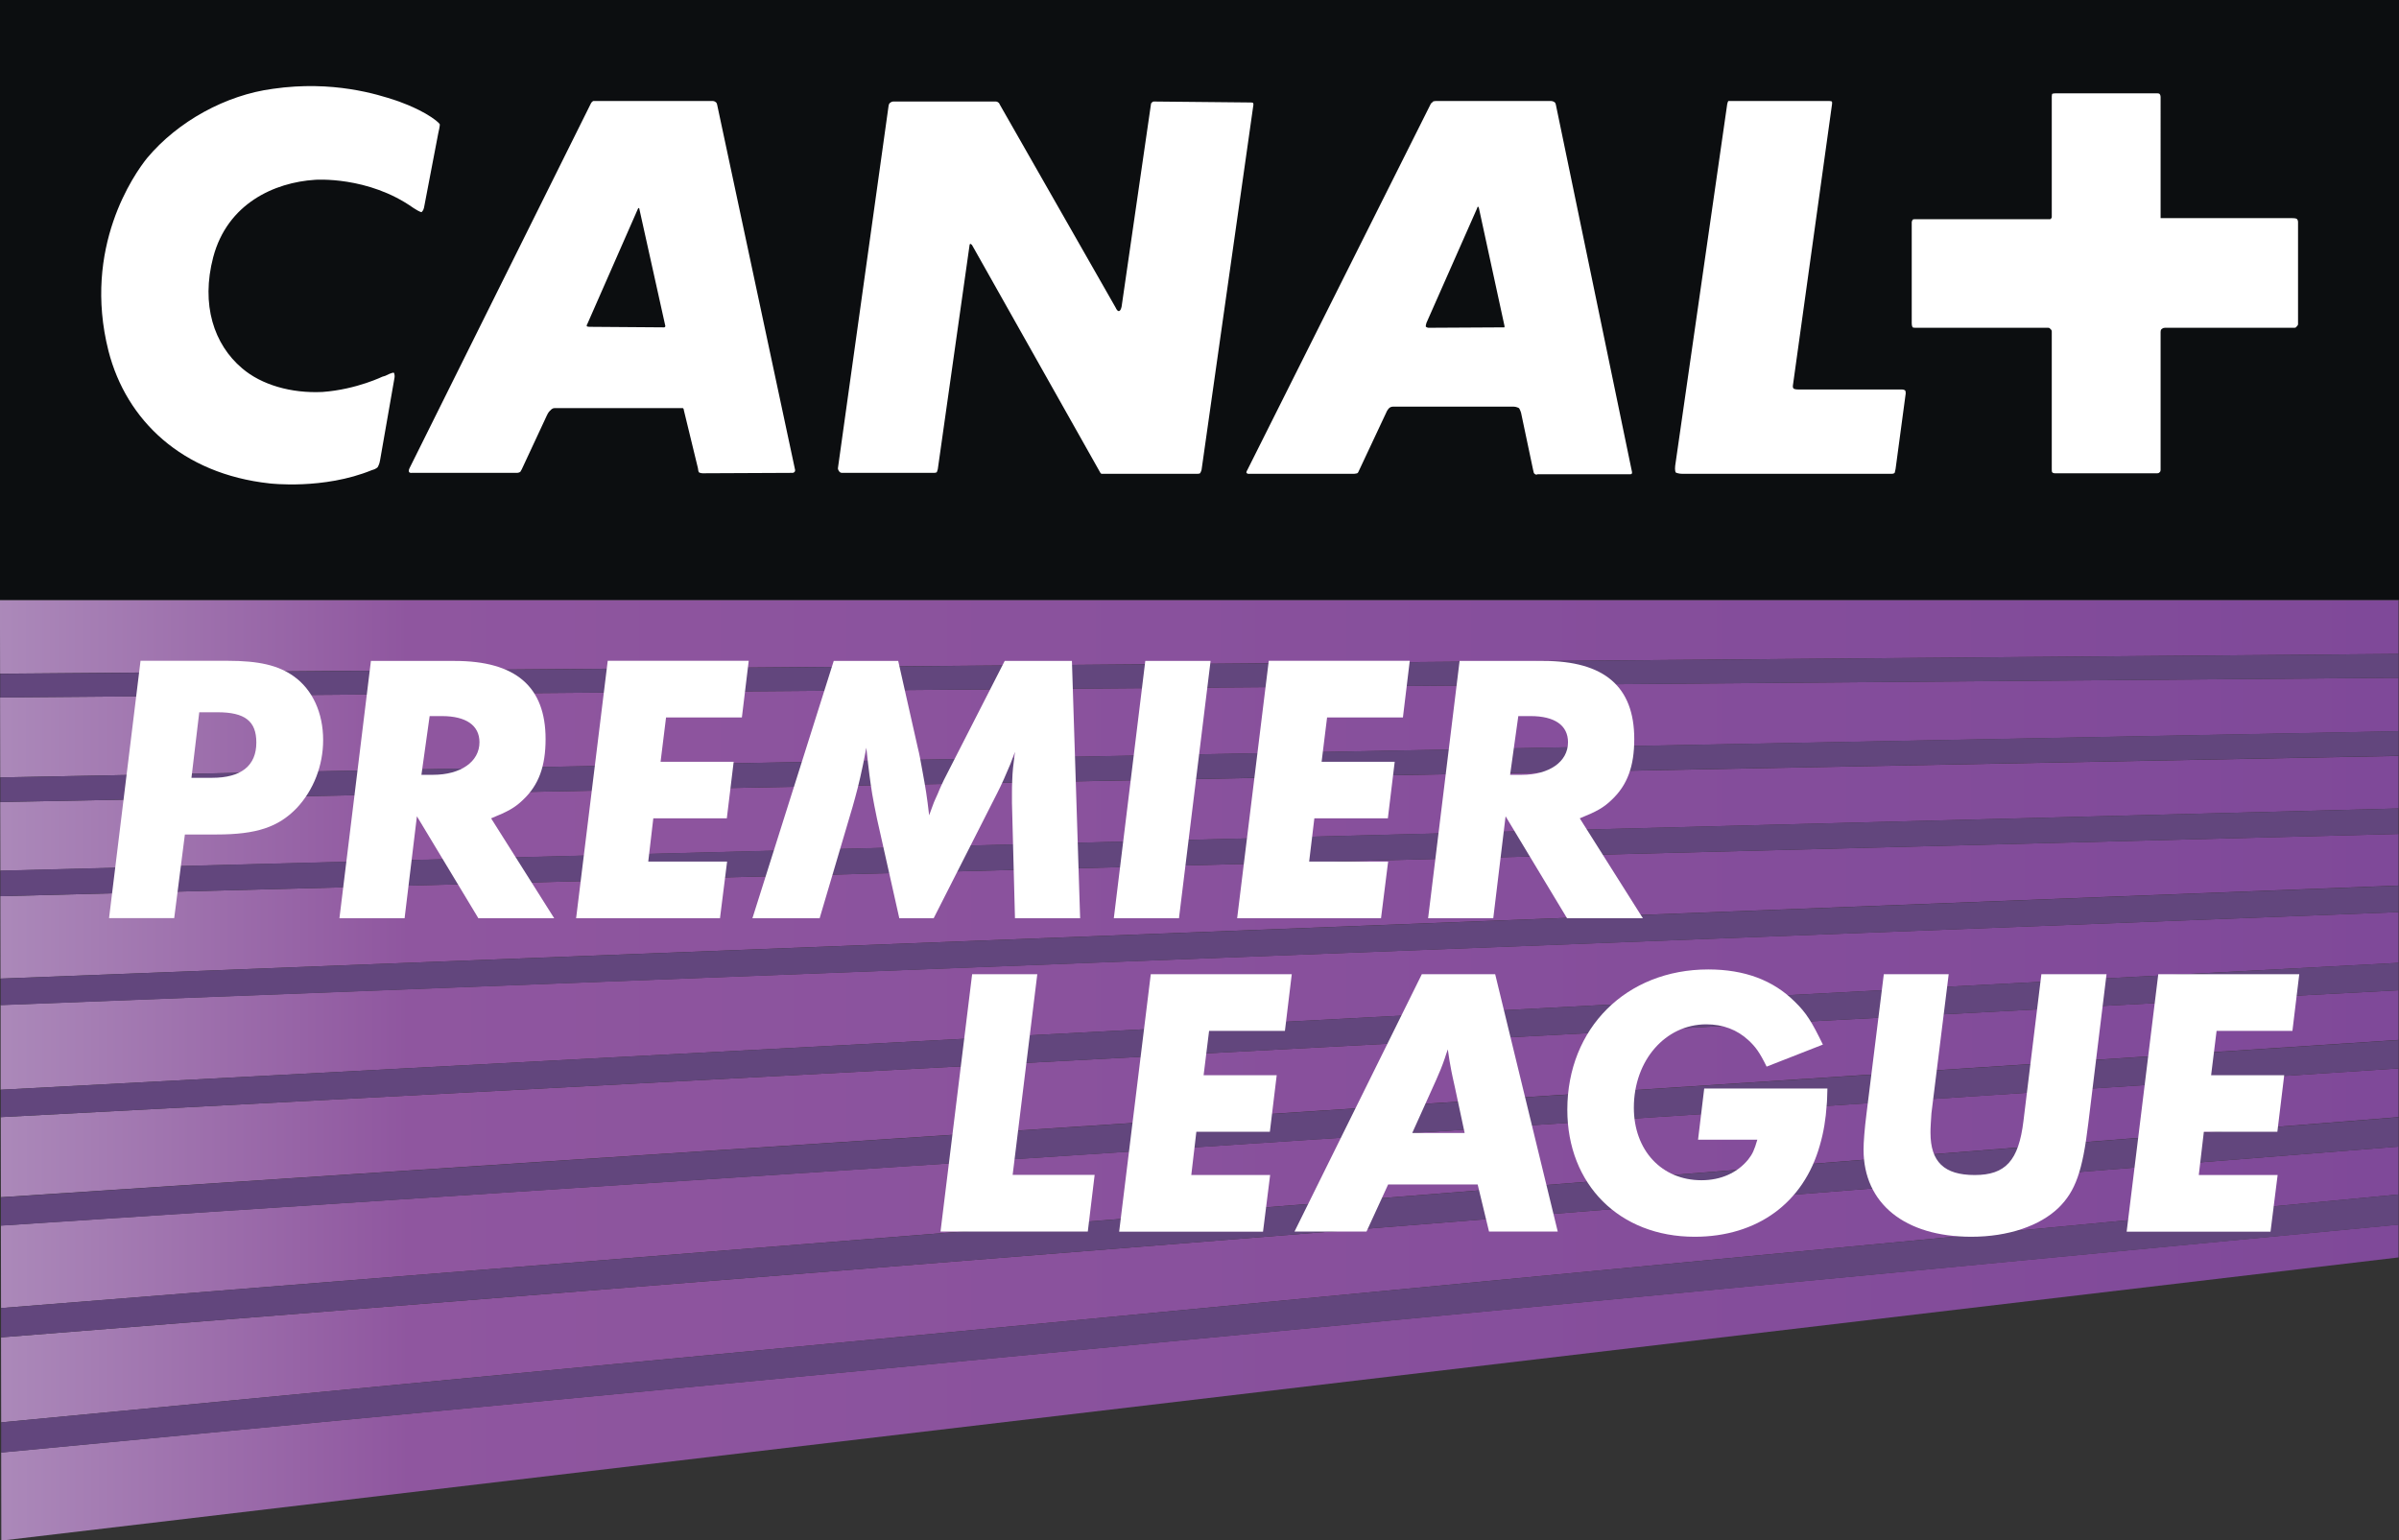 <?xml version="1.0" encoding="UTF-8" standalone="no"?>
<!-- Created with Inkscape (http://www.inkscape.org/) -->

<svg
   xmlns:dc="http://purl.org/dc/elements/1.1/"
   xmlns:cc="http://creativecommons.org/ns#"
   xmlns:rdf="http://www.w3.org/1999/02/22-rdf-syntax-ns#"
   xmlns:svg="http://www.w3.org/2000/svg"
   xmlns="http://www.w3.org/2000/svg"
   xmlns:sodipodi="http://sodipodi.sourceforge.net/DTD/sodipodi-0.dtd"
   xmlns:inkscape="http://www.inkscape.org/namespaces/inkscape"
   width="156.903mm"
   height="100.731mm"
   viewBox="0 0 156.903 100.731"
   version="1.1"
   id="svg38003"
   sodipodi:docname="Canal+PremierLeague.svg"
   inkscape:version="0.92.4 (5da689c313, 2019-01-14)">
  <rect x="0" y="0" width="156.903" height="100.731" fill="#333333" stroke="none"/>
  <defs
     id="defs37997">
    <clipPath
       clipPathUnits="userSpaceOnUse"
       id="clipPath99513">
      <path
         d="m 43.898,580.266 h 20.54 v 12.474 h -20.54 z"
         id="path99511"
         inkscape:connector-curvature="0" />
    </clipPath>
    <linearGradient
       x1="0"
       y1="0"
       x2="1"
       y2="0"
       gradientUnits="userSpaceOnUse"
       gradientTransform="matrix(17.519,0,0,17.519,45.567,585.131)"
       spreadMethod="pad"
       id="linearGradient99503">
      <stop
         style="stop-opacity:1;stop-color:#ac8aba"
         offset="0"
         id="stop99497" />
      <stop
         style="stop-opacity:1;stop-color:#8f569f"
         offset="0.173"
         id="stop99499" />
      <stop
         style="stop-opacity:1;stop-color:#7f4999"
         offset="1"
         id="stop99501" />
    </linearGradient>
    <linearGradient
       x1="0"
       y1="0"
       x2="1"
       y2="0"
       gradientUnits="userSpaceOnUse"
       gradientTransform="matrix(17.521,0,0,17.521,45.565,586.437)"
       spreadMethod="pad"
       id="linearGradient99481">
      <stop
         style="stop-opacity:1;stop-color:#ac8aba"
         offset="0"
         id="stop99475" />
      <stop
         style="stop-opacity:1;stop-color:#8f569f"
         offset="0.173"
         id="stop99477" />
      <stop
         style="stop-opacity:1;stop-color:#7f4999"
         offset="1"
         id="stop99479" />
    </linearGradient>
    <linearGradient
       x1="0"
       y1="0"
       x2="1"
       y2="0"
       gradientUnits="userSpaceOnUse"
       gradientTransform="matrix(17.514,0,0,17.514,45.572,581.651)"
       spreadMethod="pad"
       id="linearGradient99459">
      <stop
         style="stop-opacity:1;stop-color:#ac8aba"
         offset="0"
         id="stop99453" />
      <stop
         style="stop-opacity:1;stop-color:#8f569f"
         offset="0.173"
         id="stop99455" />
      <stop
         style="stop-opacity:1;stop-color:#7f4999"
         offset="1"
         id="stop99457" />
    </linearGradient>
    <linearGradient
       x1="0"
       y1="0"
       x2="1"
       y2="0"
       gradientUnits="userSpaceOnUse"
       gradientTransform="matrix(17.517,0,0,17.517,45.569,583.762)"
       spreadMethod="pad"
       id="linearGradient99437">
      <stop
         style="stop-opacity:1;stop-color:#ac8aba"
         offset="0"
         id="stop99431" />
      <stop
         style="stop-opacity:1;stop-color:#8f569f"
         offset="0.173"
         id="stop99433" />
      <stop
         style="stop-opacity:1;stop-color:#7f4999"
         offset="1"
         id="stop99435" />
    </linearGradient>
    <linearGradient
       x1="0"
       y1="0"
       x2="1"
       y2="0"
       gradientUnits="userSpaceOnUse"
       gradientTransform="matrix(17.515,0,0,17.515,45.571,582.369)"
       spreadMethod="pad"
       id="linearGradient99415">
      <stop
         style="stop-opacity:1;stop-color:#ac8aba"
         offset="0"
         id="stop99409" />
      <stop
         style="stop-opacity:1;stop-color:#8f569f"
         offset="0.173"
         id="stop99411" />
      <stop
         style="stop-opacity:1;stop-color:#7f4999"
         offset="1"
         id="stop99413" />
    </linearGradient>
    <linearGradient
       x1="0"
       y1="0"
       x2="1"
       y2="0"
       gradientUnits="userSpaceOnUse"
       gradientTransform="matrix(17.516,0,0,17.516,45.57,583.072)"
       spreadMethod="pad"
       id="linearGradient99393">
      <stop
         style="stop-opacity:1;stop-color:#ac8aba"
         offset="0"
         id="stop99387" />
      <stop
         style="stop-opacity:1;stop-color:#8f569f"
         offset="0.173"
         id="stop99389" />
      <stop
         style="stop-opacity:1;stop-color:#7f4999"
         offset="1"
         id="stop99391" />
    </linearGradient>
    <linearGradient
       x1="0"
       y1="0"
       x2="1"
       y2="0"
       gradientUnits="userSpaceOnUse"
       gradientTransform="matrix(17.518,0,0,17.518,45.568,584.44)"
       spreadMethod="pad"
       id="linearGradient99371">
      <stop
         style="stop-opacity:1;stop-color:#ac8aba"
         offset="0"
         id="stop99365" />
      <stop
         style="stop-opacity:1;stop-color:#8f569f"
         offset="0.173"
         id="stop99367" />
      <stop
         style="stop-opacity:1;stop-color:#7f4999"
         offset="1"
         id="stop99369" />
    </linearGradient>
    <linearGradient
       x1="0"
       y1="0"
       x2="1"
       y2="0"
       gradientUnits="userSpaceOnUse"
       gradientTransform="matrix(17.52,0,0,17.52,45.566,585.811)"
       spreadMethod="pad"
       id="linearGradient99349">
      <stop
         style="stop-opacity:1;stop-color:#ac8aba"
         offset="0"
         id="stop99343" />
      <stop
         style="stop-opacity:1;stop-color:#8f569f"
         offset="0.173"
         id="stop99345" />
      <stop
         style="stop-opacity:1;stop-color:#7f4999"
         offset="1"
         id="stop99347" />
    </linearGradient>
    <linearGradient
       x1="0"
       y1="0"
       x2="1"
       y2="0"
       gradientUnits="userSpaceOnUse"
       gradientTransform="matrix(17.522,0,0,17.522,45.564,587.099)"
       spreadMethod="pad"
       id="linearGradient99327">
      <stop
         style="stop-opacity:1;stop-color:#ac8aba"
         offset="0"
         id="stop99321" />
      <stop
         style="stop-opacity:1;stop-color:#8f569f"
         offset="0.173"
         id="stop99323" />
      <stop
         style="stop-opacity:1;stop-color:#7f4999"
         offset="1"
         id="stop99325" />
    </linearGradient>
    <clipPath
       clipPathUnits="userSpaceOnUse"
       id="clipPath99303">
      <path
         d="m 43.898,580.266 h 20.54 v 12.474 h -20.54 z"
         id="path99301"
         inkscape:connector-curvature="0" />
    </clipPath>
  </defs>
  <sodipodi:namedview
     id="base"
     pagecolor="#ffffff"
     bordercolor="#666666"
     borderopacity="1.0"
     inkscape:pageopacity="0.0"
     inkscape:pageshadow="2"
     inkscape:zoom="0.7"
     inkscape:cx="-345.67455"
     inkscape:cy="241.50311"
     inkscape:document-units="mm"
     inkscape:current-layer="layer1"
     showgrid="false"
     inkscape:window-width="1920"
     inkscape:window-height="1017"
     inkscape:window-x="-8"
     inkscape:window-y="-8"
     inkscape:window-maximized="1"
     units="px"
     fit-margin-top="0"
     fit-margin-left="0"
     fit-margin-right="0"
     fit-margin-bottom="0" />
  <g
     inkscape:label="Calque 1"
     inkscape:groupmode="layer"
     id="layer1"
     transform="translate(-72.882,-208.459)">
    <path
       d="M 72.882,247.683 H 229.785 V 208.459 H 72.882 Z"
       style="fill:#0c0e10;fill-opacity:1;fill-rule:nonzero;stroke:none;stroke-width:8.953"
       id="path99295"
       inkscape:connector-curvature="0" />
    <g
       transform="matrix(8.953,0,0,-8.953,-335.047,5506.421)"
       id="g99297">
      <g
         id="g99299"
         clip-path="url(#clipPath99303)">
        <g
           id="g99305"
           transform="translate(48.34,588.391)">
          <path
             d="m 0,0 c -0.004,-0.03 -0.018,-0.052 -0.018,-0.052 0,0 -0.015,-0.015 -0.042,-0.021 -0.354,-0.145 -0.748,-0.097 -0.748,-0.097 -0.639,0.07 -1.046,0.461 -1.176,0.967 -0.192,0.757 0.19,1.296 0.282,1.41 0.225,0.269 0.576,0.461 0.92,0.506 0.438,0.063 0.764,-0.041 0.897,-0.085 0,0 0.148,-0.048 0.259,-0.122 0.055,-0.037 0.062,-0.052 0.062,-0.052 0,0 0.003,-0.007 -0.011,-0.066 L 0.321,1.845 C 0.317,1.823 0.303,1.812 0.303,1.812 c 0,0 -0.008,-0.003 -0.059,0.03 -0.332,0.236 -0.72,0.206 -0.72,0.206 C -0.772,2.029 -1.115,1.875 -1.219,1.483 -1.31,1.136 -1.214,0.845 -1.008,0.671 -0.867,0.55 -0.649,0.487 -0.421,0.498 c 0.252,0.018 0.451,0.118 0.436,0.111 0,0 0.011,0.003 0.023,0.007 0.051,0.026 0.062,0.023 0.062,0.023 0,0 0.011,-0.012 0.004,-0.045 z m 1.89,1.842 c 0,0 -0.004,0 -0.007,-0.007 L 1.515,0.997 C 1.507,0.985 1.51,0.978 1.51,0.978 c 0,0 0.005,-0.004 0.022,-0.004 L 2.075,0.97 c 0.004,0 0.007,0.004 0.007,0.004 0,0 0.004,0.004 0,0.014 L 1.894,1.835 c 0,0.007 -0.004,0.007 -0.004,0.007 m 6.13,0.01 c 0,0 -0.003,0 -0.007,-0.014 L 7.644,1.003 C 7.636,0.978 7.64,0.974 7.64,0.974 c 0,0 0.011,-0.007 0.019,-0.007 L 8.206,0.97 h 0.007 c 0,0 0.003,0.004 0,0.015 L 8.027,1.842 C 8.024,1.852 8.02,1.852 8.02,1.852 M 3.013,-0.093 2.356,-0.096 c -0.015,0 -0.027,0.007 -0.027,0.007 0,0 -0.004,0.003 -0.007,0.03 L 2.219,0.365 C 2.219,0.376 2.212,0.38 2.212,0.38 H 2.201 1.275 c -0.019,0 -0.029,-0.015 -0.029,-0.015 0,0 -0.016,-0.011 -0.027,-0.037 L 1.035,-0.067 C 1.027,-0.081 1.024,-0.086 1.024,-0.086 c 0,0 -0.012,-0.007 -0.023,-0.007 H 0.236 c -0.021,-0.003 -0.025,0.007 -0.025,0.007 0,0 -0.004,0.013 0.004,0.027 L 1.54,2.606 C 1.547,2.62 1.558,2.624 1.558,2.624 H 1.584 2.43 c 0.014,0 0.025,-0.011 0.025,-0.011 0,0 0.004,-0.003 0.007,-0.015 l 0.57,-2.671 c 0,-0.013 -0.008,-0.016 -0.008,-0.016 0,0 -0.003,-0.004 -0.011,-0.004 M 5.967,-0.1 H 5.291 5.269 c 0,0 -0.004,0.004 -0.007,0.007 L 4.324,1.572 C 4.316,1.58 4.313,1.58 4.313,1.58 c 0,0 -0.007,0 -0.007,-0.011 L 4.074,-0.067 C 4.069,-0.086 4.066,-0.089 4.066,-0.089 c 0,0 -0.008,-0.004 -0.019,-0.004 H 3.374 c -0.011,0 -0.017,0.007 -0.017,0.007 0,0 -0.015,0.015 -0.012,0.03 l 0.37,2.647 c 0.003,0.015 0.01,0.019 0.01,0.019 0,0 0.012,0.01 0.023,0.01 h 0.75 c 0.011,0 0.018,-0.007 0.018,-0.007 0,0 0.007,-0.003 0.011,-0.015 L 5.373,1.115 C 5.387,1.084 5.398,1.089 5.398,1.089 c 0,0 0.012,0 0.019,0.033 l 0.214,1.476 c 0,0.012 0.008,0.015 0.008,0.015 0,0 0.003,0.007 0.014,0.007 L 6.359,2.613 c 0.015,0 0.018,-0.003 0.018,-0.003 0,0 0.003,-0.004 0.003,-0.012 L 6.001,-0.071 C 5.997,-0.086 5.99,-0.096 5.99,-0.096 5.99,-0.096 5.986,-0.1 5.967,-0.1 M 9.132,-0.103 H 8.456 C 8.442,-0.112 8.43,-0.096 8.43,-0.096 c 0,0 -0.003,0.003 -0.007,0.025 L 8.335,0.346 C 8.328,0.369 8.32,0.38 8.32,0.38 c 0,0 -0.019,0.011 -0.041,0.011 H 7.4 C 7.382,0.391 7.371,0.38 7.371,0.38 c 0,0 -0.015,-0.015 -0.023,-0.037 L 7.149,-0.081 C 7.145,-0.093 7.138,-0.096 7.138,-0.096 c 0,0 -0.015,-0.004 -0.023,-0.004 H 6.354 c -0.018,-0.003 -0.025,0.007 -0.025,0.007 0,0 -0.003,0.007 0.007,0.022 L 7.677,2.606 C 7.684,2.61 7.692,2.62 7.692,2.62 c 0,0 0.007,0.004 0.029,0.004 h 0.831 c 0.019,0 0.03,-0.011 0.03,-0.011 0,0 0.004,-0.003 0.007,-0.015 l 0.557,-2.687 c 0,-0.007 -0.003,-0.011 -0.003,-0.011 0,0 0,-0.003 -0.011,-0.003 m 1.939,0.039 c -0.004,-0.022 -0.007,-0.029 -0.007,-0.029 0,0 -0.005,-0.007 -0.023,-0.007 H 9.52 c -0.045,0 -0.056,0.011 -0.056,0.011 0,0 -0.007,0.016 -0.003,0.048 L 9.838,2.58 c 0.003,0.033 0.011,0.044 0.011,0.044 h 0.039 0.692 c 0.019,0 0.026,-0.004 0.026,-0.004 0,0 0.003,-0.01 0,-0.025 L 10.321,0.546 c -0.003,-0.022 0.008,-0.025 0.008,-0.025 0,0 0.008,-0.005 0.036,-0.005 h 0.754 c 0.014,0 0.022,-0.007 0.022,-0.007 0,0 0.004,-0.004 0.004,-0.022 z m 2.928,1.038 c 0,0 -0.003,-0.007 -0.014,-0.007 h -0.946 c -0.015,0 -0.022,-0.008 -0.022,-0.008 0,0 -0.01,-0.003 -0.01,-0.022 v -1.008 c 0,-0.015 -0.008,-0.018 -0.008,-0.018 0,0 -0.004,-0.007 -0.016,-0.007 h -0.749 c -0.012,0 -0.019,0.007 -0.019,0.007 0,0 -0.003,0.003 -0.003,0.022 v 1.008 c 0,0.011 -0.011,0.018 -0.011,0.018 0,0 -0.004,0.008 -0.014,0.008 h -0.968 c -0.019,0 -0.023,0.003 -0.023,0.003 0,0 -0.007,0.008 -0.007,0.03 v 0.738 c 0,0.008 0.007,0.019 0.007,0.019 0,0 0.004,0.003 0.011,0.003 h 0.99 c 0.008,0 0.008,0.004 0.008,0.004 0,0 0.007,0.004 0.007,0.011 v 0.883 c 0,0.01 0.003,0.018 0.003,0.018 0,0 0.007,0.004 0.03,0.004 h 0.735 c 0.015,0 0.019,-0.004 0.019,-0.004 0,0 0.008,-0.008 0.008,-0.022 V 1.768 h 0.959 c 0.026,0 0.033,-0.004 0.033,-0.004 0,0 0.012,-0.004 0.012,-0.026 V 0.992 c 0,-0.007 -0.012,-0.018 -0.012,-0.018"
             style="fill:#ffffff;fill-opacity:1;fill-rule:nonzero;stroke:none"
             id="path99307"
             inkscape:connector-curvature="0" />
        </g>
      </g>
    </g>
    <g
       transform="matrix(8.953,0,0,-8.953,-335.047,5506.421)"
       id="g99309">
      <g
         id="g99311">
        <g
           id="g99317">
          <g
             id="g99319">
            <path
               d="m 45.563,587.367 10e-4,-0.536 17.521,0.144 v 0.392 z"
               style="fill:url(#linearGradient99327);stroke:none"
               id="path99329"
               inkscape:connector-curvature="0" />
          </g>
        </g>
      </g>
    </g>
    <g
       transform="matrix(8.953,0,0,-8.953,-335.047,5506.421)"
       id="g99331">
      <g
         id="g99333">
        <g
           id="g99339">
          <g
             id="g99341">
            <path
               d="m 45.565,585.893 0.001,-0.502 17.519,0.455 v 0.384 z"
               style="fill:url(#linearGradient99349);stroke:none"
               id="path99351"
               inkscape:connector-curvature="0" />
          </g>
        </g>
      </g>
    </g>
    <g
       transform="matrix(8.953,0,0,-8.953,-335.047,5506.421)"
       id="g99353">
      <g
         id="g99355">
        <g
           id="g99361">
          <g
             id="g99363">
            <path
               d="m 45.568,584.41 v -0.619 l 17.517,0.927 v 0.371 z"
               style="fill:url(#linearGradient99371);stroke:none"
               id="path99373"
               inkscape:connector-curvature="0" />
          </g>
        </g>
      </g>
    </g>
    <g
       transform="matrix(8.953,0,0,-8.953,-335.047,5506.421)"
       id="g99375">
      <g
         id="g99377">
        <g
           id="g99383">
          <g
             id="g99385">
            <path
               d="m 45.57,582.799 10e-4,-0.603 17.514,1.395 v 0.356 z"
               style="fill:url(#linearGradient99393);stroke:none"
               id="path99395"
               inkscape:connector-curvature="0" />
          </g>
        </g>
      </g>
    </g>
    <g
       transform="matrix(8.953,0,0,-8.953,-335.047,5506.421)"
       id="g99397">
      <g
         id="g99399">
        <g
           id="g99405">
          <g
             id="g99407">
            <path
               d="m 45.571,581.982 0.001,-0.621 17.513,1.665 v 0.35 z"
               style="fill:url(#linearGradient99415);stroke:none"
               id="path99417"
               inkscape:connector-curvature="0" />
          </g>
        </g>
      </g>
    </g>
    <g
       transform="matrix(8.953,0,0,-8.953,-335.047,5506.421)"
       id="g99419">
      <g
         id="g99421">
        <g
           id="g99427">
          <g
             id="g99429">
            <path
               d="m 45.569,583.591 10e-4,-0.585 17.515,1.149 v 0.363 z"
               style="fill:url(#linearGradient99437);stroke:none"
               id="path99439"
               inkscape:connector-curvature="0" />
          </g>
        </g>
      </g>
    </g>
    <g
       transform="matrix(8.953,0,0,-8.953,-335.047,5506.421)"
       id="g99441">
      <g
         id="g99443">
        <g
           id="g99449">
          <g
             id="g99451">
            <path
               d="m 45.572,581.141 10e-4,-0.644 17.512,2.069 v 0.24 z"
               style="fill:url(#linearGradient99459);stroke:none"
               id="path99461"
               inkscape:connector-curvature="0" />
          </g>
        </g>
      </g>
    </g>
    <g
       transform="matrix(8.953,0,0,-8.953,-335.047,5506.421)"
       id="g99463">
      <g
         id="g99465">
        <g
           id="g99471">
          <g
             id="g99473">
            <path
               d="m 45.564,586.657 10e-4,-0.584 17.52,0.337 v 0.391 z"
               style="fill:url(#linearGradient99481);stroke:none"
               id="path99483"
               inkscape:connector-curvature="0" />
          </g>
        </g>
      </g>
    </g>
    <g
       transform="matrix(8.953,0,0,-8.953,-335.047,5506.421)"
       id="g99485">
      <g
         id="g99487">
        <g
           id="g99493">
          <g
             id="g99495">
            <path
               d="m 45.566,585.205 10e-4,-0.602 17.518,0.68 v 0.377 z"
               style="fill:url(#linearGradient99503);stroke:none"
               id="path99505"
               inkscape:connector-curvature="0" />
          </g>
        </g>
      </g>
    </g>
    <g
       transform="matrix(8.953,0,0,-8.953,-335.047,5506.421)"
       id="g99507">
      <g
         id="g99509"
         clip-path="url(#clipPath99513)">
        <g
           id="g99515"
           transform="translate(45.572,581.14)">
          <path
             d="M 0,0 17.514,1.665 V 1.886 L 0,0.221 Z"
             style="fill:#62467d;fill-opacity:1;fill-rule:nonzero;stroke:none"
             id="path99517"
             inkscape:connector-curvature="0" />
        </g>
        <g
           id="g99519"
           transform="translate(45.571,581.982)">
          <path
             d="M 0,0 17.515,1.394 V 1.608 L 0,0.214 Z"
             style="fill:#62467d;fill-opacity:1;fill-rule:nonzero;stroke:none"
             id="path99521"
             inkscape:connector-curvature="0" />
        </g>
        <g
           id="g99523"
           transform="translate(45.57,582.798)">
          <path
             d="M 0,0 17.516,1.149 V 1.356 L 0,0.207 Z"
             style="fill:#62467d;fill-opacity:1;fill-rule:nonzero;stroke:none"
             id="path99525"
             inkscape:connector-curvature="0" />
        </g>
        <g
           id="g99527"
           transform="translate(45.569,583.591)">
          <path
             d="m 0,0 17.517,0.927 v 0.2 L 0,0.2 Z"
             style="fill:#62467d;fill-opacity:1;fill-rule:nonzero;stroke:none"
             id="path99529"
             inkscape:connector-curvature="0" />
        </g>
        <g
           id="g99531"
           transform="translate(45.568,584.409)">
          <path
             d="M 0,0 17.518,0.68 V 0.873 L 0,0.194 Z"
             style="fill:#62467d;fill-opacity:1;fill-rule:nonzero;stroke:none"
             id="path99533"
             inkscape:connector-curvature="0" />
        </g>
        <g
           id="g99535"
           transform="translate(45.566,585.205)">
          <path
             d="M 0,0 17.519,0.455 V 0.641 L 0,0.187 Z"
             style="fill:#62467d;fill-opacity:1;fill-rule:nonzero;stroke:none"
             id="path99537"
             inkscape:connector-curvature="0" />
        </g>
        <g
           id="g99539"
           transform="translate(45.566,585.893)">
          <path
             d="m 0,0 17.52,0.338 v 0.18 L 0,0.18 Z"
             style="fill:#62467d;fill-opacity:1;fill-rule:nonzero;stroke:none"
             id="path99541"
             inkscape:connector-curvature="0" />
        </g>
        <g
           id="g99543"
           transform="translate(45.565,586.657)">
          <path
             d="M 0,0 17.521,0.144 V 0.318 L 0,0.173 Z"
             style="fill:#62467d;fill-opacity:1;fill-rule:nonzero;stroke:none"
             id="path99545"
             inkscape:connector-curvature="0" />
        </g>
        <g
           id="g99547"
           transform="translate(47.112,586.07)">
          <path
             d="m 0,0 c 0.213,0 0.324,0.088 0.324,0.258 0,0.156 -0.083,0.221 -0.284,0.221 H -0.093 L -0.15,0 Z m 0.113,0.855 c 0.23,0 0.371,-0.033 0.484,-0.113 C 0.735,0.644 0.812,0.474 0.812,0.276 0.812,0.09 0.742,-0.09 0.619,-0.221 0.484,-0.361 0.324,-0.414 0.033,-0.414 h -0.231 l -0.078,-0.611 h -0.476 l 0.23,1.88 z"
             style="fill:#ffffff;fill-opacity:1;fill-rule:nonzero;stroke:none"
             id="path99549"
             inkscape:connector-curvature="0" />
        </g>
        <g
           id="g99551"
           transform="translate(48.727,586.092)">
          <path
             d="m 0,0 c 0.201,0 0.339,0.095 0.339,0.238 0,0.123 -0.098,0.191 -0.274,0.191 h -0.09 L -0.085,0 Z m 0.331,-1.048 -0.449,0.745 -0.09,-0.745 h -0.476 l 0.23,1.88 h 0.612 c 0.446,0 0.664,-0.188 0.664,-0.571 0,-0.198 -0.05,-0.336 -0.165,-0.444 -0.06,-0.058 -0.11,-0.085 -0.233,-0.135 l 0.461,-0.73 z"
             style="fill:#ffffff;fill-opacity:1;fill-rule:nonzero;stroke:none"
             id="path99553"
             inkscape:connector-curvature="0" />
        </g>
        <g
           id="g99555"
           transform="translate(50.983,586.511)">
          <path
             d="m 0,0 h -0.554 l -0.04,-0.324 h 0.534 l -0.05,-0.413 h -0.537 l -0.037,-0.316 h 0.576 L -0.16,-1.467 h -1.051 l 0.231,1.881 h 1.03 z"
             style="fill:#ffffff;fill-opacity:1;fill-rule:nonzero;stroke:none"
             id="path99557"
             inkscape:connector-curvature="0" />
        </g>
        <g
           id="g99559"
           transform="translate(52.978,585.044)">
          <path
             d="m 0,0 -0.022,0.842 v 0.063 c 0,0.035 0,0.068 0.002,0.103 C -0.018,1.073 -0.013,1.116 0,1.216 -0.015,1.178 -0.025,1.148 -0.033,1.128 -0.06,1.063 -0.098,0.975 -0.133,0.908 L -0.594,0 H -0.845 L -1.008,0.727 C -1.023,0.795 -1.033,0.855 -1.043,0.908 -1.058,1.003 -1.068,1.076 -1.086,1.246 -1.096,1.188 -1.106,1.146 -1.111,1.118 -1.138,0.988 -1.161,0.903 -1.186,0.815 L -1.427,0 h -0.491 l 0.594,1.88 h 0.471 L -0.71,1.246 c 0.011,-0.042 0.021,-0.098 0.033,-0.165 0.025,-0.136 0.033,-0.183 0.05,-0.329 0.015,0.043 0.028,0.075 0.035,0.095 0.005,0.011 0.013,0.031 0.028,0.063 0.02,0.05 0.037,0.083 0.045,0.101 L -0.075,1.88 H 0.416 L 0.476,0 Z"
             style="fill:#ffffff;fill-opacity:1;fill-rule:nonzero;stroke:none"
             id="path99561"
             inkscape:connector-curvature="0" />
        </g>
        <g
           id="g99563"
           transform="translate(54.176,585.044)">
          <path
             d="m 0,0 h -0.476 l 0.23,1.88 h 0.477 z"
             style="fill:#ffffff;fill-opacity:1;fill-rule:nonzero;stroke:none"
             id="path99565"
             inkscape:connector-curvature="0" />
        </g>
        <g
           id="g99567"
           transform="translate(55.812,586.511)">
          <path
             d="m 0,0 h -0.554 l -0.04,-0.324 h 0.534 l -0.05,-0.413 h -0.537 l -0.038,-0.316 h 0.577 L -0.16,-1.467 h -1.051 l 0.231,1.881 h 1.03 z"
             style="fill:#ffffff;fill-opacity:1;fill-rule:nonzero;stroke:none"
             id="path99569"
             inkscape:connector-curvature="0" />
        </g>
        <g
           id="g99571"
           transform="translate(56.68,586.092)">
          <path
             d="m 0,0 c 0.201,0 0.338,0.095 0.338,0.238 0,0.123 -0.097,0.191 -0.273,0.191 h -0.09 L -0.085,0 Z m 0.331,-1.048 -0.449,0.745 -0.09,-0.745 h -0.476 l 0.23,1.88 h 0.612 c 0.446,0 0.664,-0.188 0.664,-0.571 0,-0.198 -0.05,-0.336 -0.165,-0.444 -0.06,-0.058 -0.11,-0.085 -0.233,-0.135 l 0.461,-0.73 z"
             style="fill:#ffffff;fill-opacity:1;fill-rule:nonzero;stroke:none"
             id="path99573"
             inkscape:connector-curvature="0" />
        </g>
        <g
           id="g99575"
           transform="translate(53.51,582.755)">
          <path
             d="m 0,0 h -1.076 l 0.231,1.88 h 0.476 L -0.549,0.414 H 0.05 Z"
             style="fill:#ffffff;fill-opacity:1;fill-rule:nonzero;stroke:none"
             id="path99577"
             inkscape:connector-curvature="0" />
        </g>
        <g
           id="g99579"
           transform="translate(54.95,584.221)">
          <path
             d="m 0,0 h -0.554 l -0.04,-0.324 h 0.534 l -0.05,-0.413 h -0.537 l -0.037,-0.316 h 0.576 L -0.16,-1.467 h -1.051 l 0.231,1.881 h 1.03 z"
             style="fill:#ffffff;fill-opacity:1;fill-rule:nonzero;stroke:none"
             id="path99581"
             inkscape:connector-curvature="0" />
        </g>
        <g
           id="g99583"
           transform="translate(56.193,583.803)">
          <path
             d="M 0,0 C -0.015,0.07 -0.025,0.11 -0.027,0.125 -0.038,0.183 -0.043,0.211 -0.053,0.283 -0.063,0.256 -0.07,0.233 -0.075,0.218 -0.093,0.165 -0.116,0.108 -0.138,0.06 L -0.313,-0.328 H 0.07 Z m 0.248,-1.048 -0.083,0.344 h -0.654 l -0.158,-0.344 h -0.526 l 0.93,1.88 h 0.536 l 0.457,-1.88 z"
             style="fill:#ffffff;fill-opacity:1;fill-rule:nonzero;stroke:none"
             id="path99585"
             inkscape:connector-curvature="0" />
        </g>
        <g
           id="g99587"
           transform="translate(58.913,583.8)">
          <path
             d="m 0,0 c -0.002,-0.053 -0.002,-0.093 -0.005,-0.118 -0.007,-0.105 -0.022,-0.2 -0.05,-0.296 -0.118,-0.421 -0.457,-0.669 -0.915,-0.669 -0.549,0 -0.93,0.381 -0.93,0.928 0,0.596 0.431,1.025 1.03,1.025 0.263,0 0.474,-0.078 0.632,-0.236 0.083,-0.08 0.125,-0.148 0.205,-0.313 L -0.444,0.16 c -0.052,0.106 -0.082,0.146 -0.133,0.193 -0.082,0.076 -0.185,0.116 -0.308,0.116 -0.298,0 -0.529,-0.263 -0.529,-0.609 0,-0.311 0.203,-0.53 0.494,-0.53 0.14,0 0.261,0.053 0.341,0.151 0.032,0.04 0.045,0.07 0.067,0.145 H -0.945 L -0.9,0 Z"
             style="fill:#ffffff;fill-opacity:1;fill-rule:nonzero;stroke:none"
             id="path99589"
             inkscape:connector-curvature="0" />
        </g>
        <g
           id="g99591"
           transform="translate(60.819,583.547)">
          <path
             d="M 0,0 C -0.042,-0.354 -0.095,-0.497 -0.216,-0.617 -0.353,-0.75 -0.584,-0.83 -0.855,-0.83 c -0.486,0 -0.787,0.243 -0.787,0.637 0,0.052 0.007,0.15 0.022,0.266 l 0.126,1.015 H -1.02 L -1.146,0.073 C -1.148,0.055 -1.148,0.03 -1.151,-0.005 c -0.002,-0.03 -0.002,-0.048 -0.002,-0.065 0,-0.213 0.1,-0.309 0.323,-0.309 0.226,0 0.321,0.106 0.356,0.394 l 0.131,1.073 h 0.476 z"
             style="fill:#ffffff;fill-opacity:1;fill-rule:nonzero;stroke:none"
             id="path99593"
             inkscape:connector-curvature="0" />
        </g>
        <g
           id="g99595"
           transform="translate(62.31,584.221)">
          <path
             d="m 0,0 h -0.554 l -0.04,-0.324 h 0.534 l -0.05,-0.413 h -0.537 l -0.037,-0.316 h 0.576 L -0.16,-1.467 h -1.051 l 0.231,1.881 h 1.03 z"
             style="fill:#ffffff;fill-opacity:1;fill-rule:nonzero;stroke:none"
             id="path99597"
             inkscape:connector-curvature="0" />
        </g>
      </g>
    </g>
  </g>
</svg>
